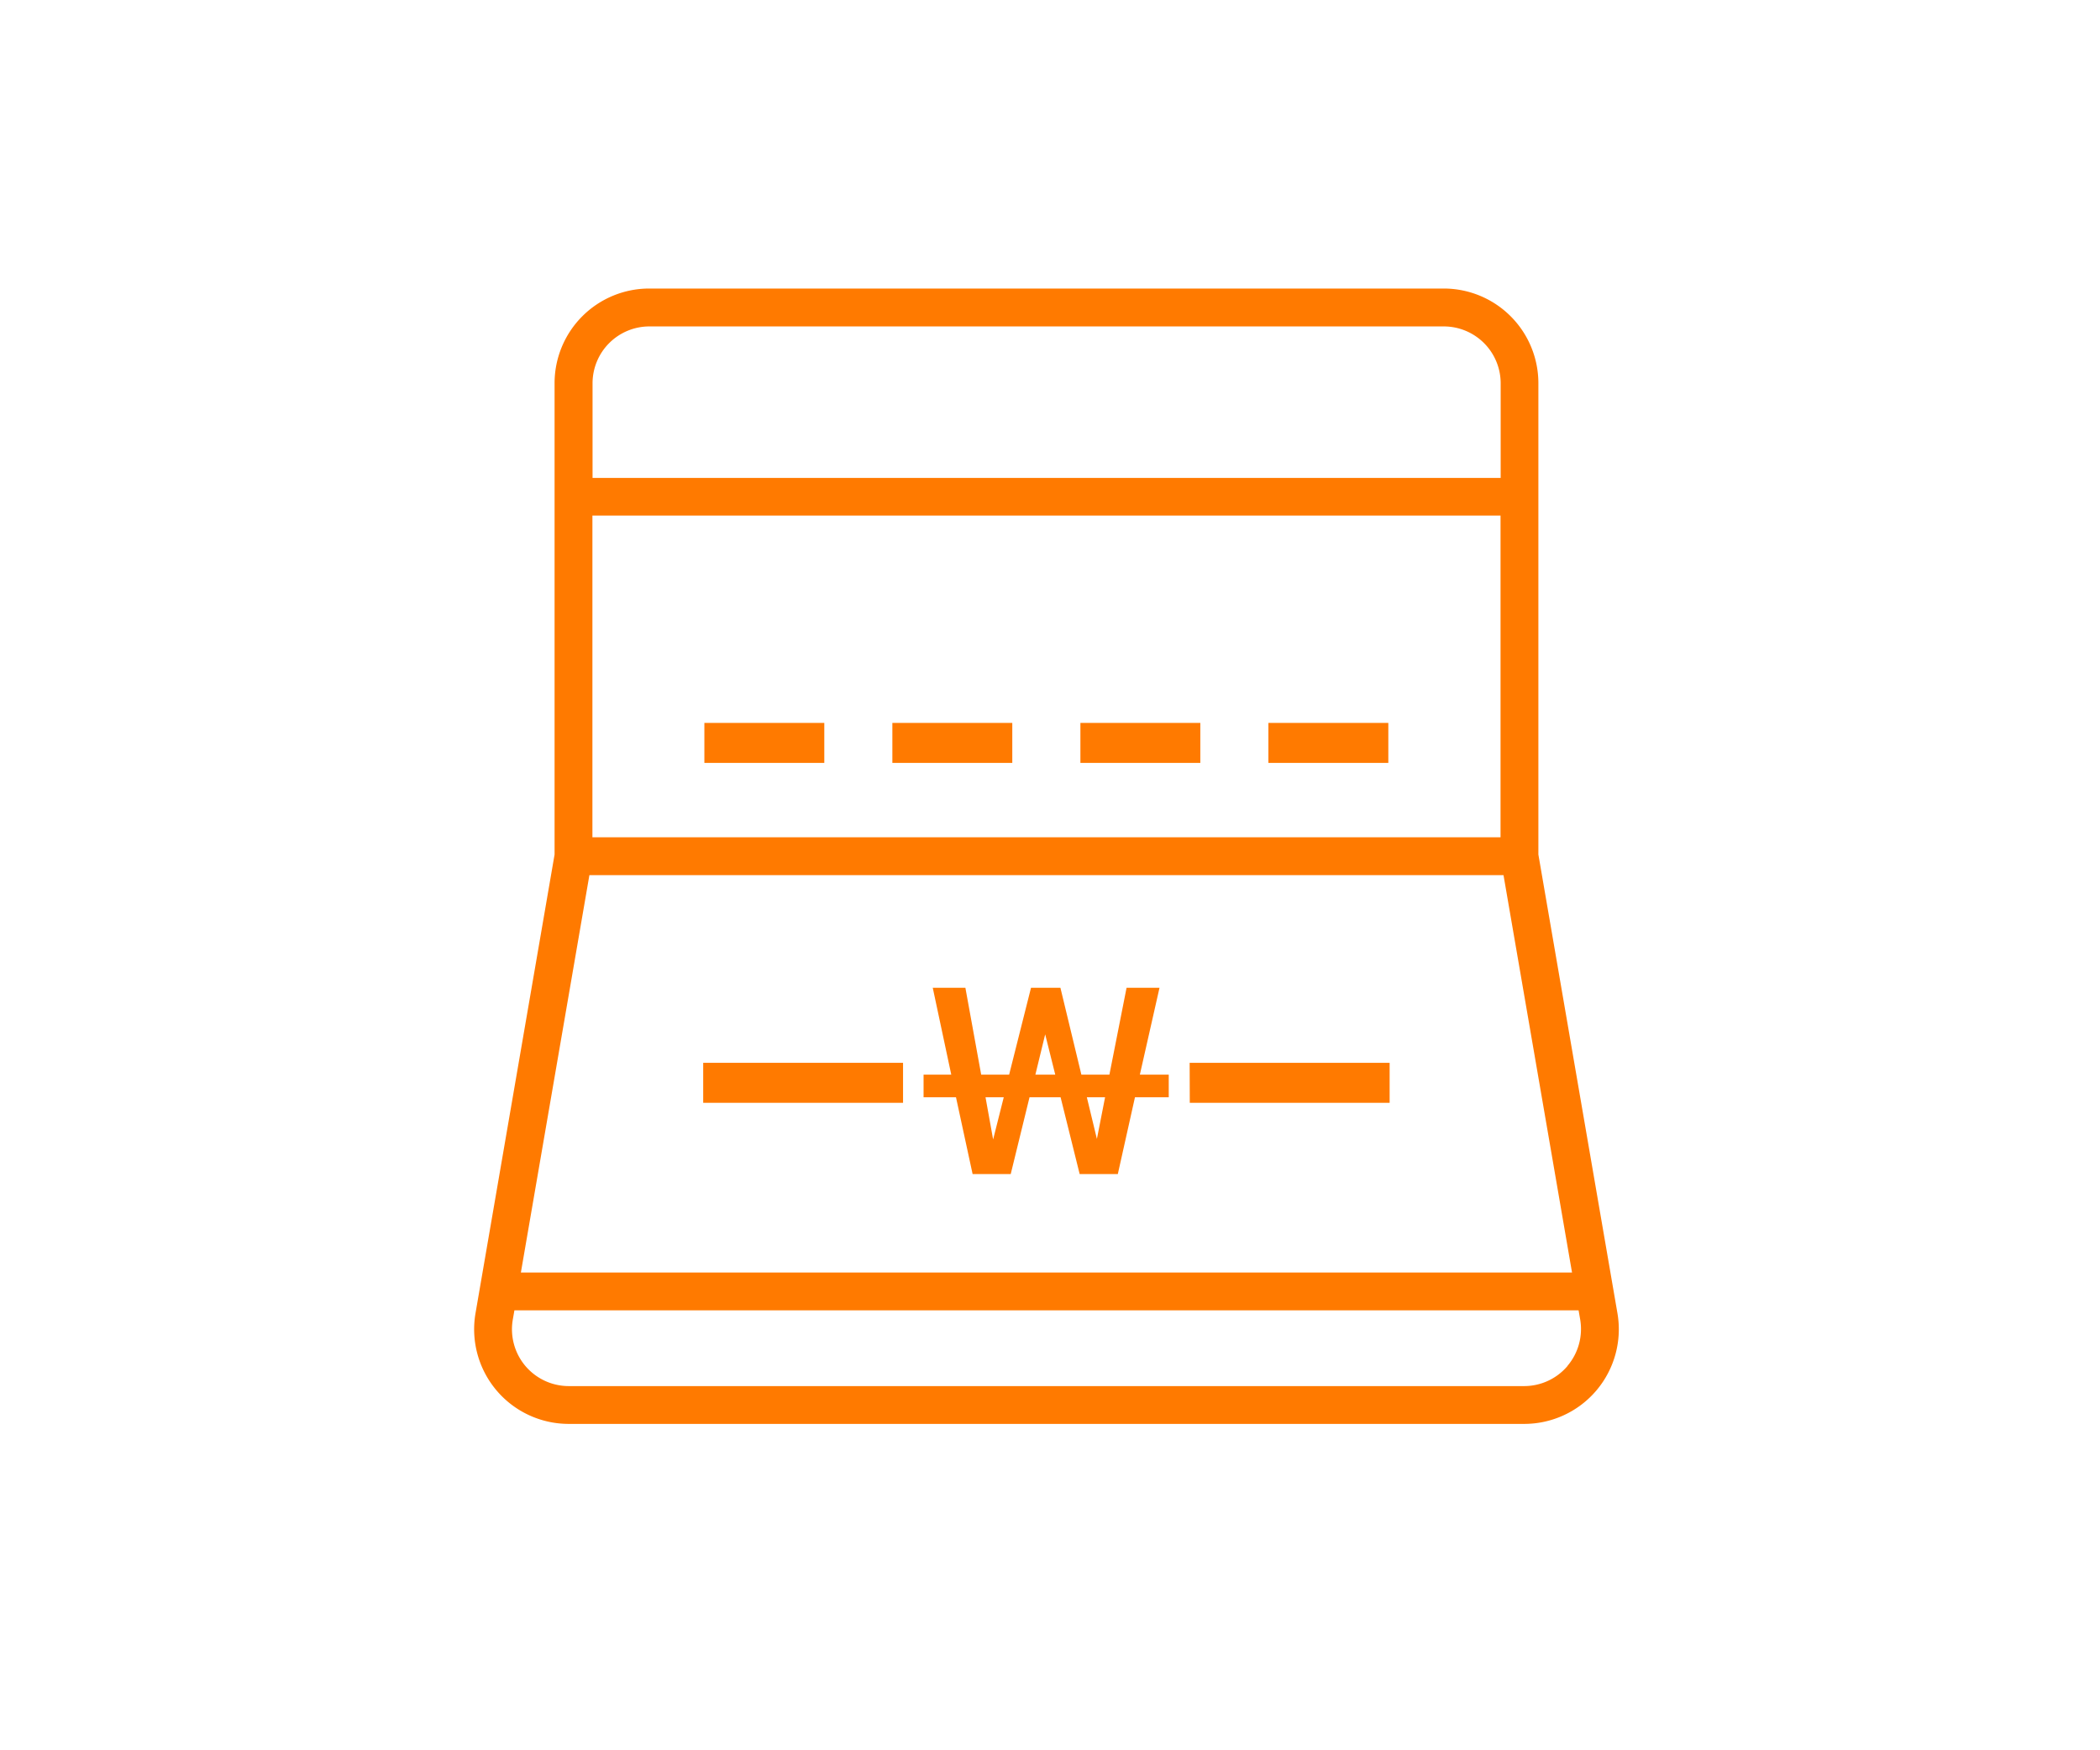 <svg xmlns="http://www.w3.org/2000/svg" width="48" height="40" viewBox="0 0 48 40">
    <defs>
        <style>
            .cls-1{fill:#ff7a00}
        </style>
    </defs>
    <g id="그룹_2594" transform="translate(-89 -208)">
        <g id="그룹_811" transform="translate(99.834 214.594)">
            <path id="패스_1553" d="M-168.4 2448.917l-1.807-10.482v-10.773a2.164 2.164 0 0 0-2.162-2.162h-18.163a2.164 2.164 0 0 0-2.162 2.162v10.773l-1.807 10.482a2.164 2.164 0 0 0 .477 1.761 2.162 2.162 0 0 0 1.654.769h21.839a2.162 2.162 0 0 0 1.654-.769 2.163 2.163 0 0 0 .477-1.761zm-23.429-18.228h20.757v7.352h-20.757zm20.825 8.217l1.566 9.081h-24.026l1.566-9.081zm-19.528-12.54h18.163a1.3 1.3 0 0 1 1.3 1.3v2.162h-20.757v-2.162a1.3 1.3 0 0 1 1.291-1.3zm20.993 23.755a1.3 1.3 0 0 1-.992.462h-21.839a1.3 1.3 0 0 1-.993-.462 1.3 1.3 0 0 1-.286-1.057l.037-.212h24.324l.037.212a1.3 1.3 0 0 1-.291 1.057z" class="cls-1" transform="translate(194.536 -2425.5)"/>
            <path id="패스_1554" d="M-165.368 2480.255h2.741v.914h-2.741z" class="cls-1" transform="translate(170.634 -2470.328)"/>
            <path id="패스_1555" d="M-141.562 2480.255h2.741v.914h-2.741z" class="cls-1" transform="translate(151.125 -2470.328)"/>
            <path id="패스_1556" d="M-117.755 2480.255h2.741v.914h-2.741z" class="cls-1" transform="translate(131.616 -2470.328)"/>
            <path id="패스_1557" d="M-93.949 2480.255h2.741v.914h-2.741z" class="cls-1" transform="translate(112.107 -2470.328)"/>
            <path id="패스_1559" d="M-103.471 2523.105h4.571v.914h-4.568z" class="cls-1" transform="translate(119.829 -2505.41)"/>
            <path id="패스_1560" d="M-165.368 2523.105h4.568v.914h-4.568z" class="cls-1" transform="translate(170.607 -2505.41)"/>
            <path id="패스_1728" d="M529.677 2685.255l-.423-1.985H530l.361 1.985H531l.5-1.985h.672l.479 1.985h.641l.392-1.985h.753l-.449 1.985h.66v.517h-.772l-.392 1.756h-.872l-.436-1.756h-.71l-.43 1.756h-.871l-.38-1.756h-.741v-.517zm1.2.517h-.417l.174.965zm1.177-.517l-.23-.921-.224.921zm1.139.517h-.417l.23.953z" class="cls-1" transform="translate(-518.768 -2667.29)"/>
        </g>
        <path id="사각형_2105" fill="none" d="M0 0H48V40H0z" transform="translate(89 208)"/>
    </g>
</svg>
